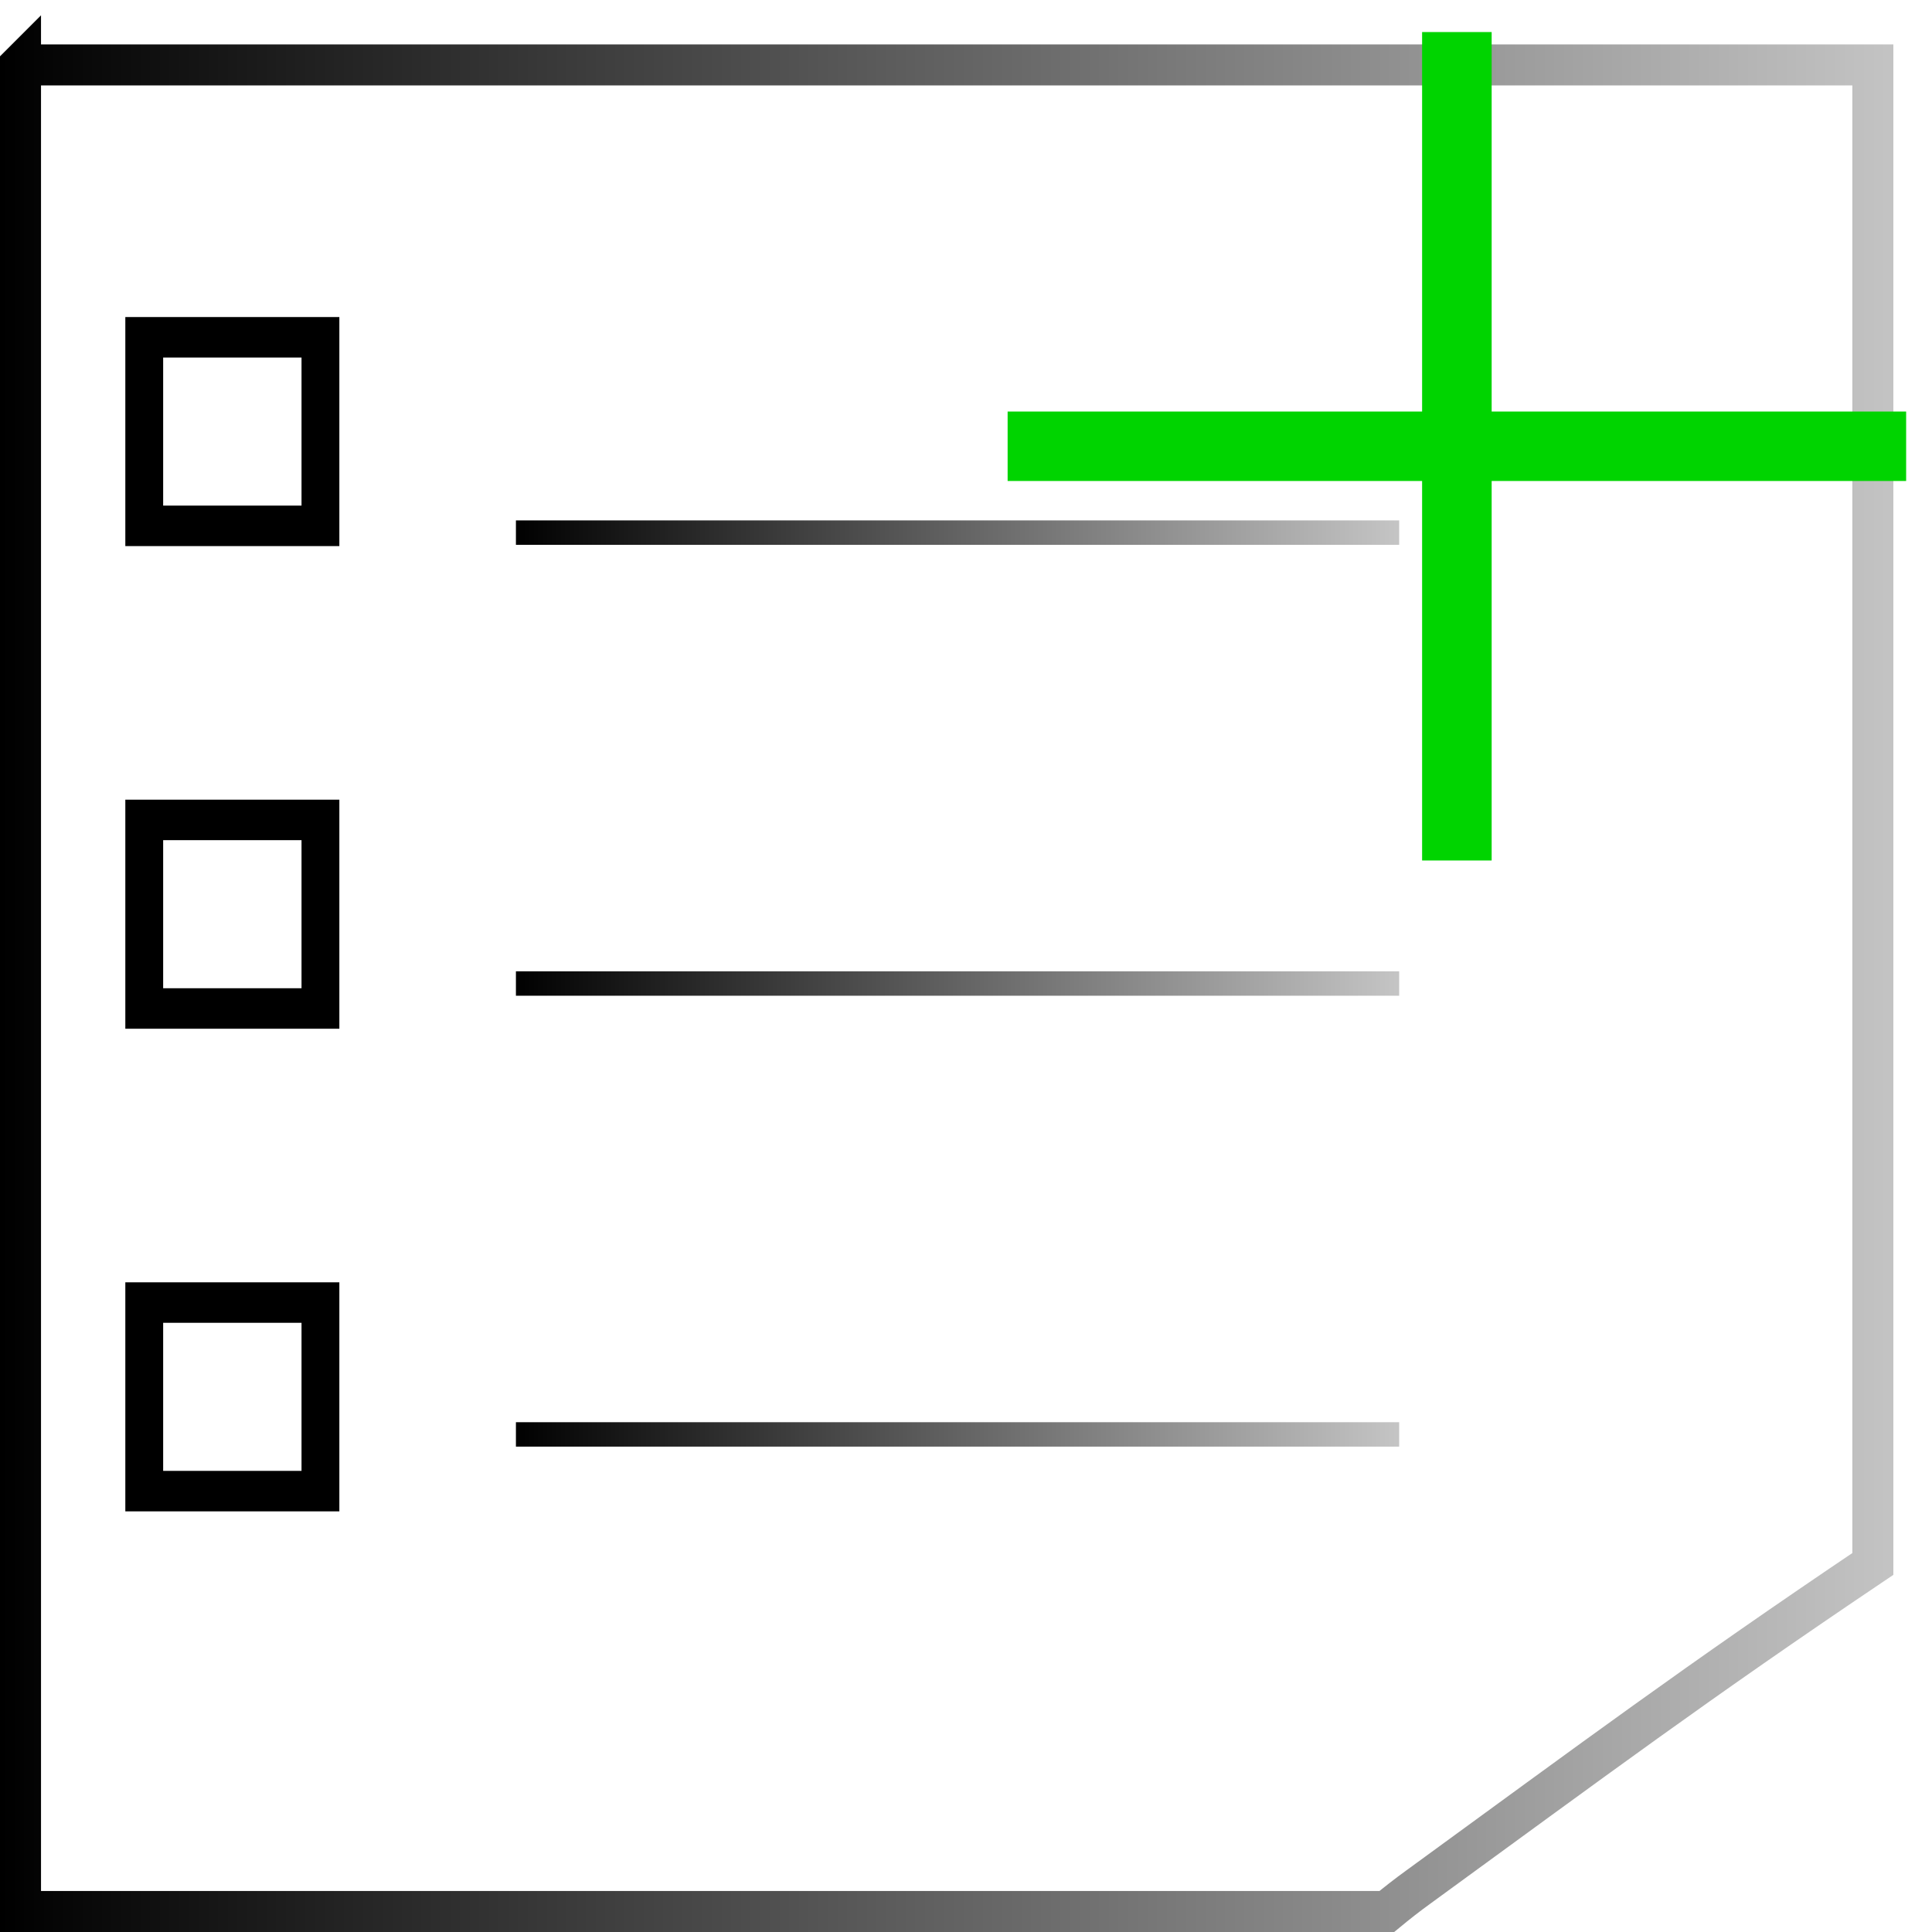 <?xml version="1.0" encoding="UTF-8" standalone="no"?>
<!-- Created with Inkscape (http://www.inkscape.org/) -->

<svg
   xmlns:dc="http://purl.org/dc/elements/1.1/"
   xmlns:cc="http://creativecommons.org/ns#"
   xmlns:rdf="http://www.w3.org/1999/02/22-rdf-syntax-ns#"
   xmlns:svg="http://www.w3.org/2000/svg"
   xmlns="http://www.w3.org/2000/svg"
   xmlns:xlink="http://www.w3.org/1999/xlink"
   xmlns:sodipodi="http://sodipodi.sourceforge.net/DTD/sodipodi-0.dtd"
   xmlns:inkscape="http://www.inkscape.org/namespaces/inkscape"
   version="1.1"
   width="18.75"
   height="18.75"
   id="svg2"
   inkscape:version="0.48.5 r10040"
   sodipodi:docname="add_event.svg">
  <sodipodi:namedview
     pagecolor="#ffffff"
     bordercolor="#666666"
     borderopacity="1"
     objecttolerance="10"
     gridtolerance="10"
     guidetolerance="10"
     inkscape:pageopacity="0"
     inkscape:pageshadow="2"
     inkscape:window-width="1366"
     inkscape:window-height="684"
     id="namedview3509"
     showgrid="false"
     inkscape:zoom="21.360282"
     inkscape:cx="7.066233"
     inkscape:cy="9.9005961"
     inkscape:window-x="-8"
     inkscape:window-y="-8"
     inkscape:window-maximized="1"
     inkscape:current-layer="svg2"
     units="pt"
     inkscape:document-units="mm"
     fit-margin-top="0"
     fit-margin-left="0"
     fit-margin-right="0"
     fit-margin-bottom="0" />
  <defs
     id="defs4">
    <linearGradient
       id="linearGradient3802">
      <stop
         style="stop-color:#000000;stop-opacity:1;"
         offset="0"
         id="stop3804" />
      <stop
         style="stop-color:#000000;stop-opacity:0.233;"
         offset="1"
         id="stop3806" />
    </linearGradient>
    <linearGradient
       id="linearGradient3801">
      <stop
         id="stop3803"
         style="stop-color:#000000;stop-opacity:0"
         offset="0" />
    </linearGradient>
    <linearGradient
       inkscape:collect="always"
       xlink:href="#linearGradient3802"
       id="linearGradient4174"
       x1="78.217"
       y1="249.281"
       x2="374.658"
       y2="249.281"
       gradientUnits="userSpaceOnUse"
       gradientTransform="matrix(0.062,0,0,0.062,-4.849,-5.816)" />
    <linearGradient
       inkscape:collect="always"
       xlink:href="#linearGradient3801"
       id="linearGradient4183"
       x1="0.069"
       y1="16.047"
       x2="31.55"
       y2="16.047"
       gradientUnits="userSpaceOnUse"
       gradientTransform="matrix(0.584,0,0,0.581,-0.041,0.271)" />
    <linearGradient
       inkscape:collect="always"
       xlink:href="#linearGradient3802"
       id="linearGradient3808"
       x1="165.714"
       y1="799.505"
       x2="315.714"
       y2="799.505"
       gradientUnits="userSpaceOnUse" />
    <linearGradient
       inkscape:collect="always"
       xlink:href="#linearGradient3802"
       id="linearGradient3810"
       gradientUnits="userSpaceOnUse"
       x1="165.714"
       y1="799.505"
       x2="315.714"
       y2="799.505"
       gradientTransform="matrix(0.116,0,0,0.115,69.052,840.346)" />
    <linearGradient
       inkscape:collect="always"
       xlink:href="#linearGradient3802"
       id="linearGradient3812"
       gradientUnits="userSpaceOnUse"
       x1="165.714"
       y1="799.505"
       x2="315.714"
       y2="799.505"
       gradientTransform="matrix(0.116,0,0,0.115,69.052,840.346)" />
    <linearGradient
       inkscape:collect="always"
       xlink:href="#linearGradient3802"
       id="linearGradient3814"
       gradientUnits="userSpaceOnUse"
       x1="165.714"
       y1="799.505"
       x2="315.714"
       y2="799.505"
       gradientTransform="matrix(0.116,0,0,0.115,69.052,840.346)" />
    <linearGradient
       inkscape:collect="always"
       xlink:href="#linearGradient3802"
       id="linearGradient3892"
       gradientUnits="userSpaceOnUse"
       gradientTransform="matrix(0.057,0,0,0.061,-4.463,-39.44)"
       x1="165.714"
       y1="799.505"
       x2="315.714"
       y2="799.505" />
    <linearGradient
       inkscape:collect="always"
       xlink:href="#linearGradient3802"
       id="linearGradient3895"
       gradientUnits="userSpaceOnUse"
       gradientTransform="matrix(0.057,0,0,0.061,-4.463,-39.44)"
       x1="165.714"
       y1="799.505"
       x2="315.714"
       y2="799.505" />
    <linearGradient
       inkscape:collect="always"
       xlink:href="#linearGradient3802"
       id="linearGradient3898"
       gradientUnits="userSpaceOnUse"
       gradientTransform="matrix(0.057,0,0,0.061,-4.463,-39.44)"
       x1="165.714"
       y1="799.505"
       x2="315.714"
       y2="799.505" />
    <linearGradient
       inkscape:collect="always"
       xlink:href="#linearGradient3801"
       id="linearGradient3906"
       gradientUnits="userSpaceOnUse"
       gradientTransform="matrix(0.584,0,0,0.581,-0.041,0.271)"
       x1="0.069"
       y1="16.047"
       x2="31.55"
       y2="16.047" />
    <linearGradient
       inkscape:collect="always"
       xlink:href="#linearGradient3802"
       id="linearGradient3908"
       gradientUnits="userSpaceOnUse"
       gradientTransform="matrix(0.062,0,0,0.062,-4.849,-5.816)"
       x1="78.217"
       y1="249.281"
       x2="374.658"
       y2="249.281" />
  </defs>
  <g
     style="fill:none;stroke:url(#linearGradient3808);stroke-width:3.997;stroke-miterlimit:4;stroke-opacity:1;stroke-dasharray:none"
     id="g3834"
     transform="matrix(0.494,0,0,0.532,-38.546,-486.449)" />
  <path
     inkscape:connector-curvature="0"
     style="fill:url(#linearGradient3906);fill-opacity:1;fill-rule:evenodd;stroke:url(#linearGradient3908);stroke-width:0.398;stroke-linecap:butt;stroke-linejoin:miter;stroke-miterlimit:4;stroke-opacity:1;stroke-dasharray:none"
     id="rect2985"
     d="m 0.199,0.629 0,17.922 13.26,0 c 0.098,-0.081 0.2,-0.161 0.308,-0.239 1.723,-1.255 2.69,-1.977 4.409,-3.134 l 0,-14.548 -17.978,0 z" />
  <g
     style="fill:none;stroke:#000000;stroke-opacity:1"
     id="g3795"
     transform="matrix(0.057,0,0,0.061,-4.463,-39.44)">
    <g
       style="fill:none;stroke:#000000;stroke-opacity:1"
       id="g3790">
      <rect
         style="fill:none;stroke:#000000;stroke-width:6.441;stroke-miterlimit:4;stroke-opacity:1;stroke-dasharray:none"
         id="rect3761"
         y="853.791"
         x="102.857"
         height="30"
         width="30" />
      <rect
         style="fill:none;stroke:#000000;stroke-width:6.441;stroke-miterlimit:4;stroke-opacity:1;stroke-dasharray:none"
         id="rect3761-9"
         y="700.219"
         x="102.857"
         height="30"
         width="30" />
      <rect
         style="fill:none;stroke:#000000;stroke-width:6.441;stroke-miterlimit:4;stroke-opacity:1;stroke-dasharray:none"
         id="rect3761-0"
         y="777.005"
         x="102.857"
         height="30"
         width="30" />
    </g>
  </g>
  <path
     inkscape:connector-curvature="0"
     style="fill:none;stroke:url(#linearGradient3898);stroke-width:0.237;stroke-linecap:butt;stroke-linejoin:miter;stroke-miterlimit:4;stroke-opacity:1;stroke-dasharray:none"
     id="path3807"
     d="m 5.007,5.169 c 0.327,0 8.572,0 8.572,0" />
  <path
     inkscape:connector-curvature="0"
     style="fill:none;stroke:url(#linearGradient3895);stroke-width:0.237;stroke-linecap:butt;stroke-linejoin:miter;stroke-miterlimit:4;stroke-opacity:1;stroke-dasharray:none"
     id="path3807-0"
     d="m 5.007,9.545 c 0.327,0 8.572,0 8.572,0" />
  <path
     inkscape:connector-curvature="0"
     style="fill:none;stroke:url(#linearGradient3892);stroke-width:0.237;stroke-linecap:butt;stroke-linejoin:miter;stroke-miterlimit:4;stroke-opacity:1;stroke-dasharray:none"
     id="path3807-06"
     d="m 5.007,13.921 c 0.327,0 8.572,0 8.572,0" />
  <g
     transform="translate(-0.162,0.08)"
     id="g3805">
    <path
       inkscape:connector-curvature="0"
       style="fill:none;stroke:#00d400;stroke-width:0.675;stroke-linecap:butt;stroke-linejoin:miter;stroke-miterlimit:4;stroke-opacity:1;stroke-dasharray:none"
       id="path6212"
       d="m 14.301,0.231 0,8.04" />
    <path
       inkscape:connector-curvature="0"
       style="fill:none;stroke:#00d400;stroke-width:0.674;stroke-linecap:butt;stroke-linejoin:miter;stroke-miterlimit:4;stroke-opacity:1;stroke-dasharray:none"
       id="path6212-1"
       d="m 18.661,4.251 -8.72,0" />
  </g>
</svg>
